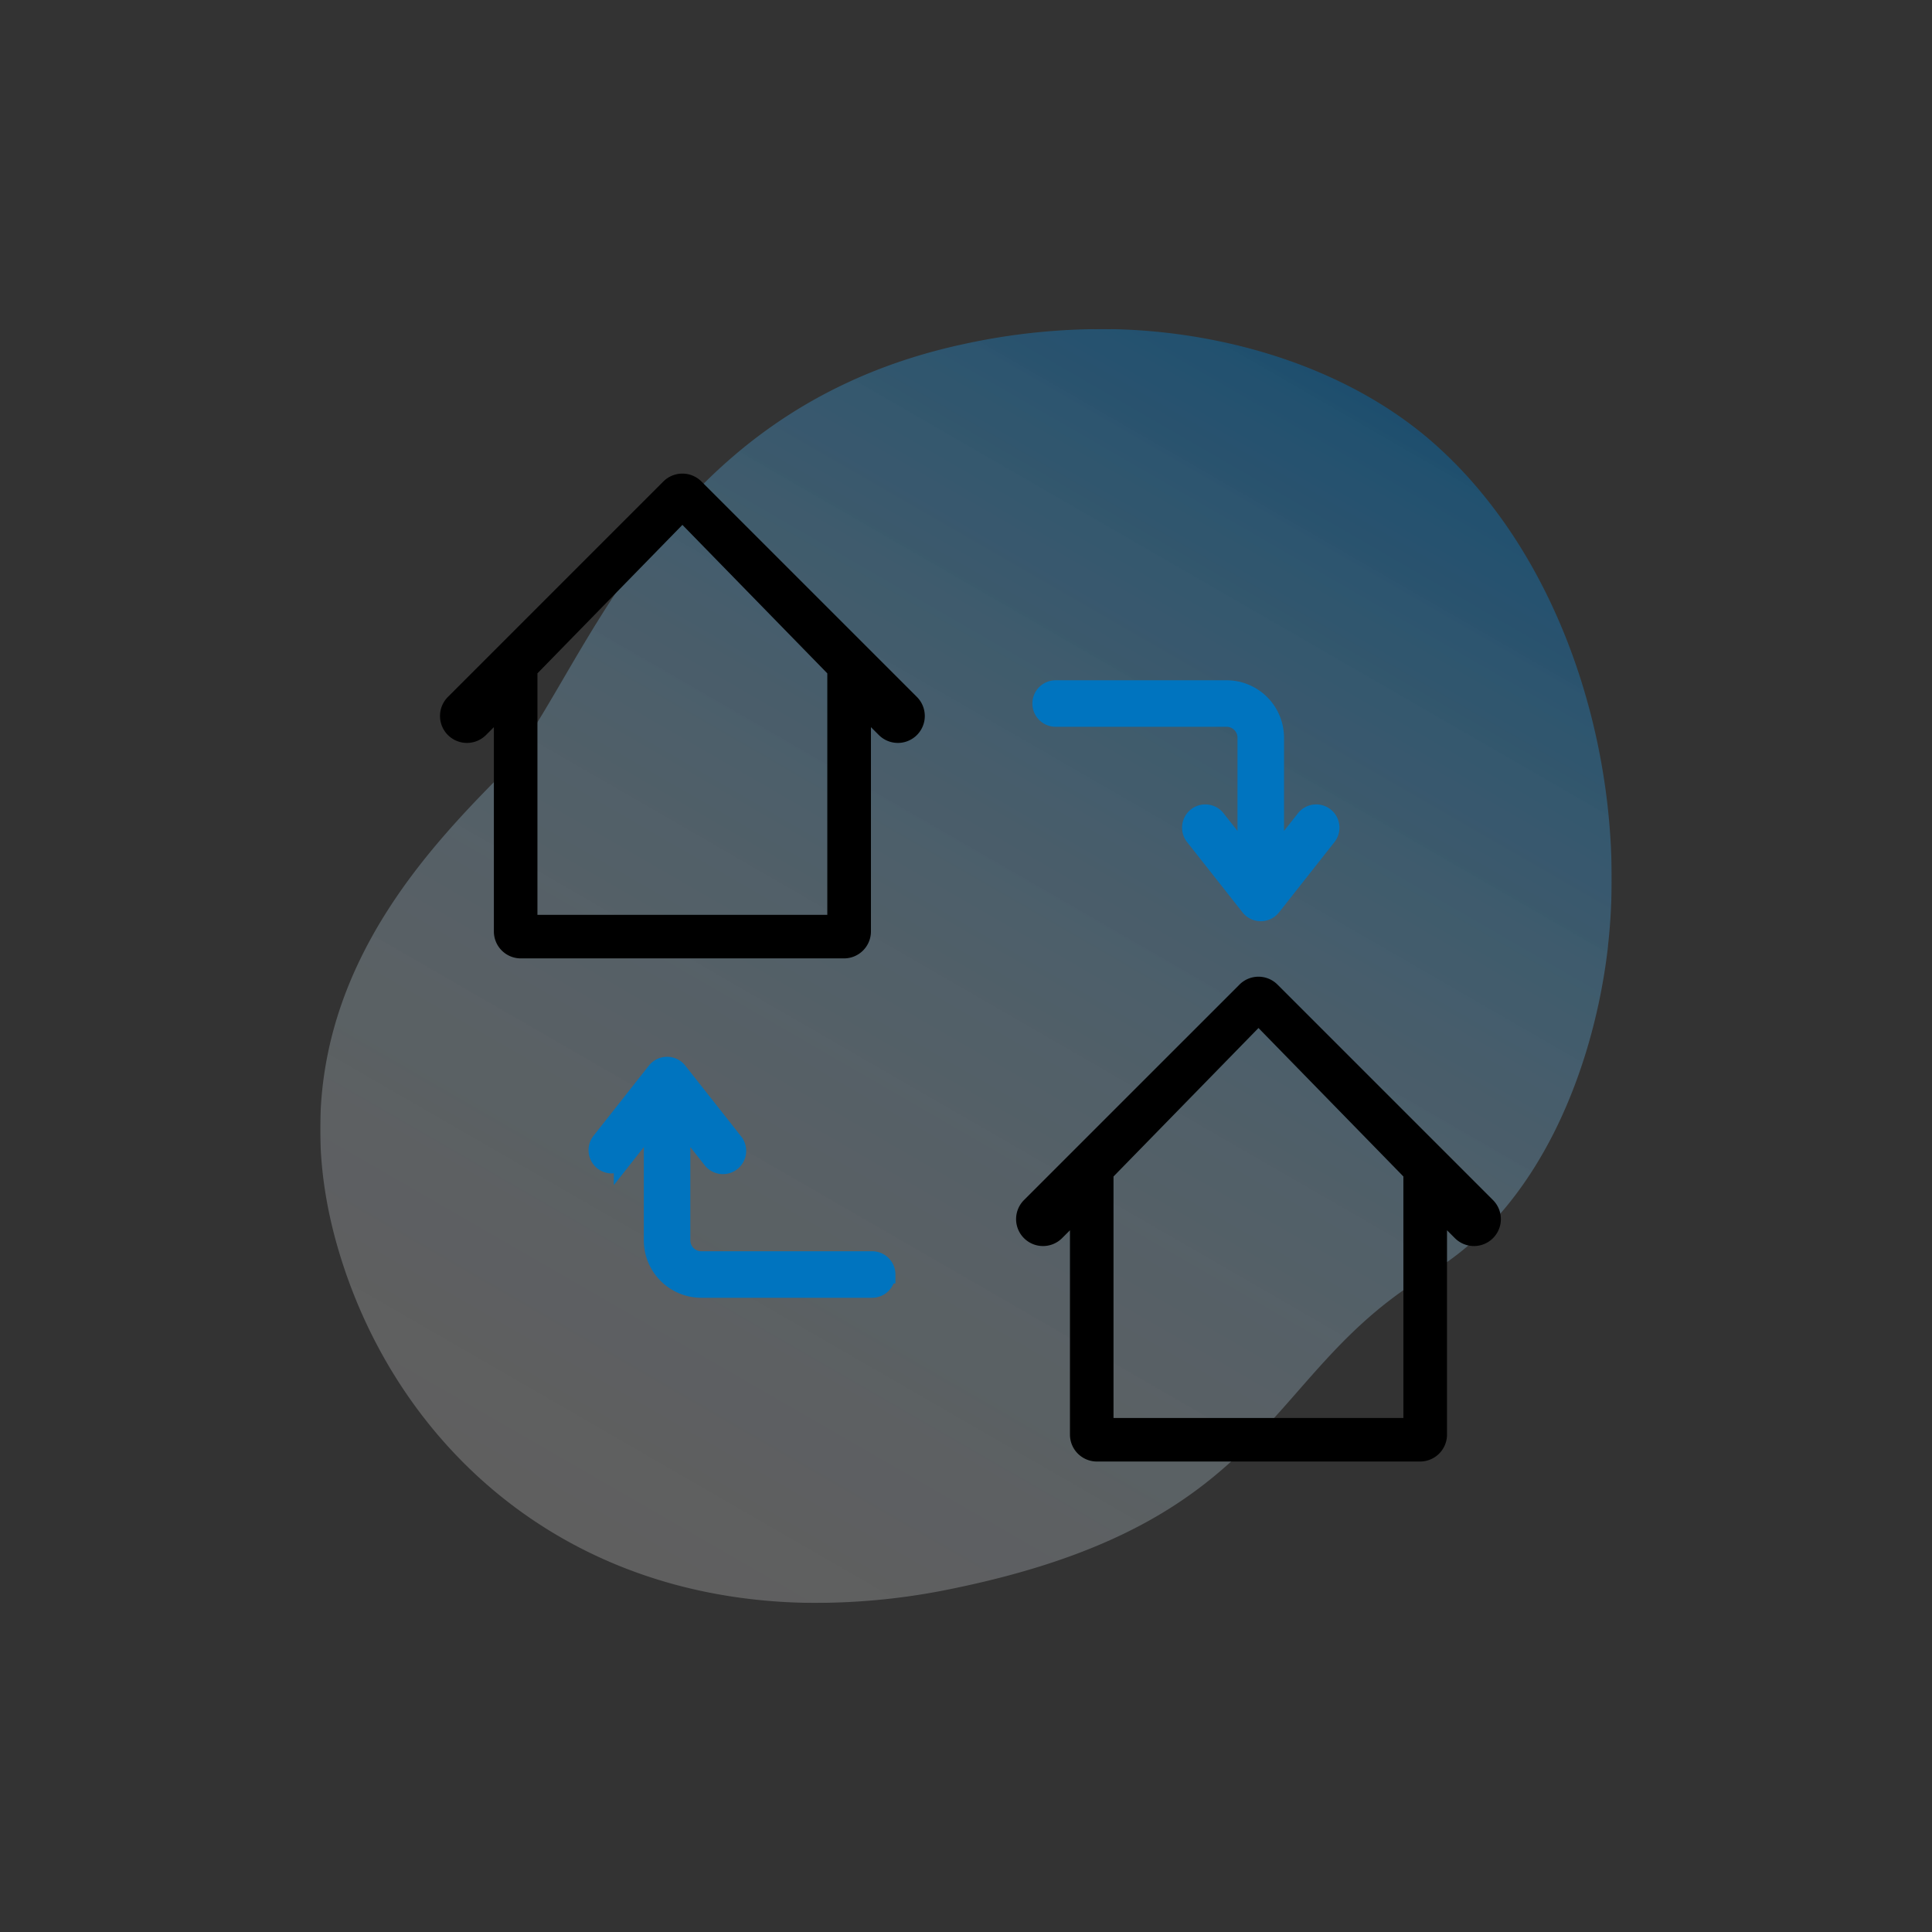 <svg id="bf859b5b-8866-4d71-a40c-c32acd3ab0a0" data-name="Capa 1" xmlns="http://www.w3.org/2000/svg" xmlns:xlink="http://www.w3.org/1999/xlink" viewBox="0 0 1080 1080"><rect x="0" y="0" width="1080" height="1080" fill="#333333" stroke="none"/><defs><style>.b3e09e8e-ba4e-4c41-bac8-5f0a34b7043c{fill:none;}.bb2a03ca-65a6-49a2-b465-fe59efa52b24{opacity:0.76;}.b55f6eac-3c49-4b06-8132-22c2d31a96cb{clip-path:url(#a66b336f-9683-420d-83a3-1b106cb8ade9);}.a0f6f825-e1eb-476b-99c1-e6cd91d0c165{opacity:0.7;}.be2a3d8f-c7f9-4cf7-87cb-4d96e9ba2811{fill:url(#f2904783-84e2-429c-adc2-75efd957382c);}.a176e57a-2b6f-49da-ac2d-37e874c0d2bf{fill:#0074bf;stroke:#0074bf;stroke-miterlimit:10;stroke-width:10px;}</style><clipPath id="a66b336f-9683-420d-83a3-1b106cb8ade9"><rect class="b3e09e8e-ba4e-4c41-bac8-5f0a34b7043c" x="179" y="183.94" width="722" height="712.11"/></clipPath><linearGradient id="f2904783-84e2-429c-adc2-75efd957382c" x1="360.56" y1="886.6" x2="749.54" y2="212.87" gradientUnits="userSpaceOnUse"><stop offset="0" stop-color="#fff" stop-opacity="0.4"/><stop offset="0.19" stop-color="#e0eef7" stop-opacity="0.45"/><stop offset="0.52" stop-color="#8dc1e2" stop-opacity="0.58"/><stop offset="0.98" stop-color="#0778c1" stop-opacity="0.79"/><stop offset="1" stop-color="#0074bf" stop-opacity="0.8"/></linearGradient></defs><title>iconos s2r</title><g class="bb2a03ca-65a6-49a2-b465-fe59efa52b24"><g class="b55f6eac-3c49-4b06-8132-22c2d31a96cb"><g class="a0f6f825-e1eb-476b-99c1-e6cd91d0c165"><g class="b55f6eac-3c49-4b06-8132-22c2d31a96cb"><path class="be2a3d8f-c7f9-4cf7-87cb-4d96e9ba2811" d="M898.89,529c-7.71,67.68-38.27,146.46-99.81,182.85-93,55-84.83,138.94-266.6,176.21A374.2,374.2,0,0,1,451.84,896a312.41,312.41,0,0,1-39.6-3.06C296.54,876.55,218.4,796.5,189.45,699.6,151.35,572.16,226,488.31,275.53,437.78s85.28-207.51,263.69-245.55A362.83,362.83,0,0,1,622.09,184c63.54,1.29,132.92,21.87,181,65.21q5.42,4.89,10.56,10.11c66.93,68.13,95.7,177.4,85.19,269.67"/></g></g></g></g><path class="a176e57a-2b6f-49da-ac2d-37e874c0d2bf" d="M495.52,712.46a8,8,0,0,1-8,8H392a27.13,27.13,0,0,1-27.1-27.1V626.83l-16.77,21.26a8,8,0,0,1-12.56-9.9l31.05-39.38a8,8,0,0,1,11.24-1.33,7.91,7.91,0,0,1,1.32,1.33l31.06,39.38a8,8,0,1,1-12.43,10.07,1.09,1.09,0,0,1-.13-.17l-16.78-21.26v66.53A11.12,11.12,0,0,0,392,704.46h95.55a8,8,0,0,1,8,8Zm94.59-311.18h95.56a11.11,11.11,0,0,1,11.1,11.1v66.53L680,457.64a8,8,0,0,0-12.56,9.91l31.06,39.38a8,8,0,0,0,12.56,0l31.05-39.38a8,8,0,0,0-12.56-9.91h0l-16.77,21.27V412.38a27.13,27.13,0,0,0-27.1-27.1H590.11a8,8,0,0,0,0,16Z"/><path d="M593.7,692.14l4.41-4.41V801.94A15.06,15.06,0,0,0,613.17,817H793.83a15.06,15.06,0,0,0,15.06-15.06V687.73l4.41,4.41a15.05,15.05,0,0,0,21.29-21.29L714.14,550.41a15,15,0,0,0-21.28,0L572.41,670.85a15.05,15.05,0,0,0,21.29,21.29ZM703.5,574.66l81,83v135H622.46v-135Z"/><path d="M271.67,410.89l4.41-4.41V520.69a15.05,15.05,0,0,0,15.06,15.06H471.8a15.06,15.06,0,0,0,15.06-15.06V406.48l4.41,4.41a15.05,15.05,0,0,0,21.29-21.29L392.11,269.16a15.05,15.05,0,0,0-21.29,0L250.38,389.6a15.05,15.05,0,1,0,21.29,21.29Zm109.8-117.48,81,83v135H300.43v-135Z"/></svg>
